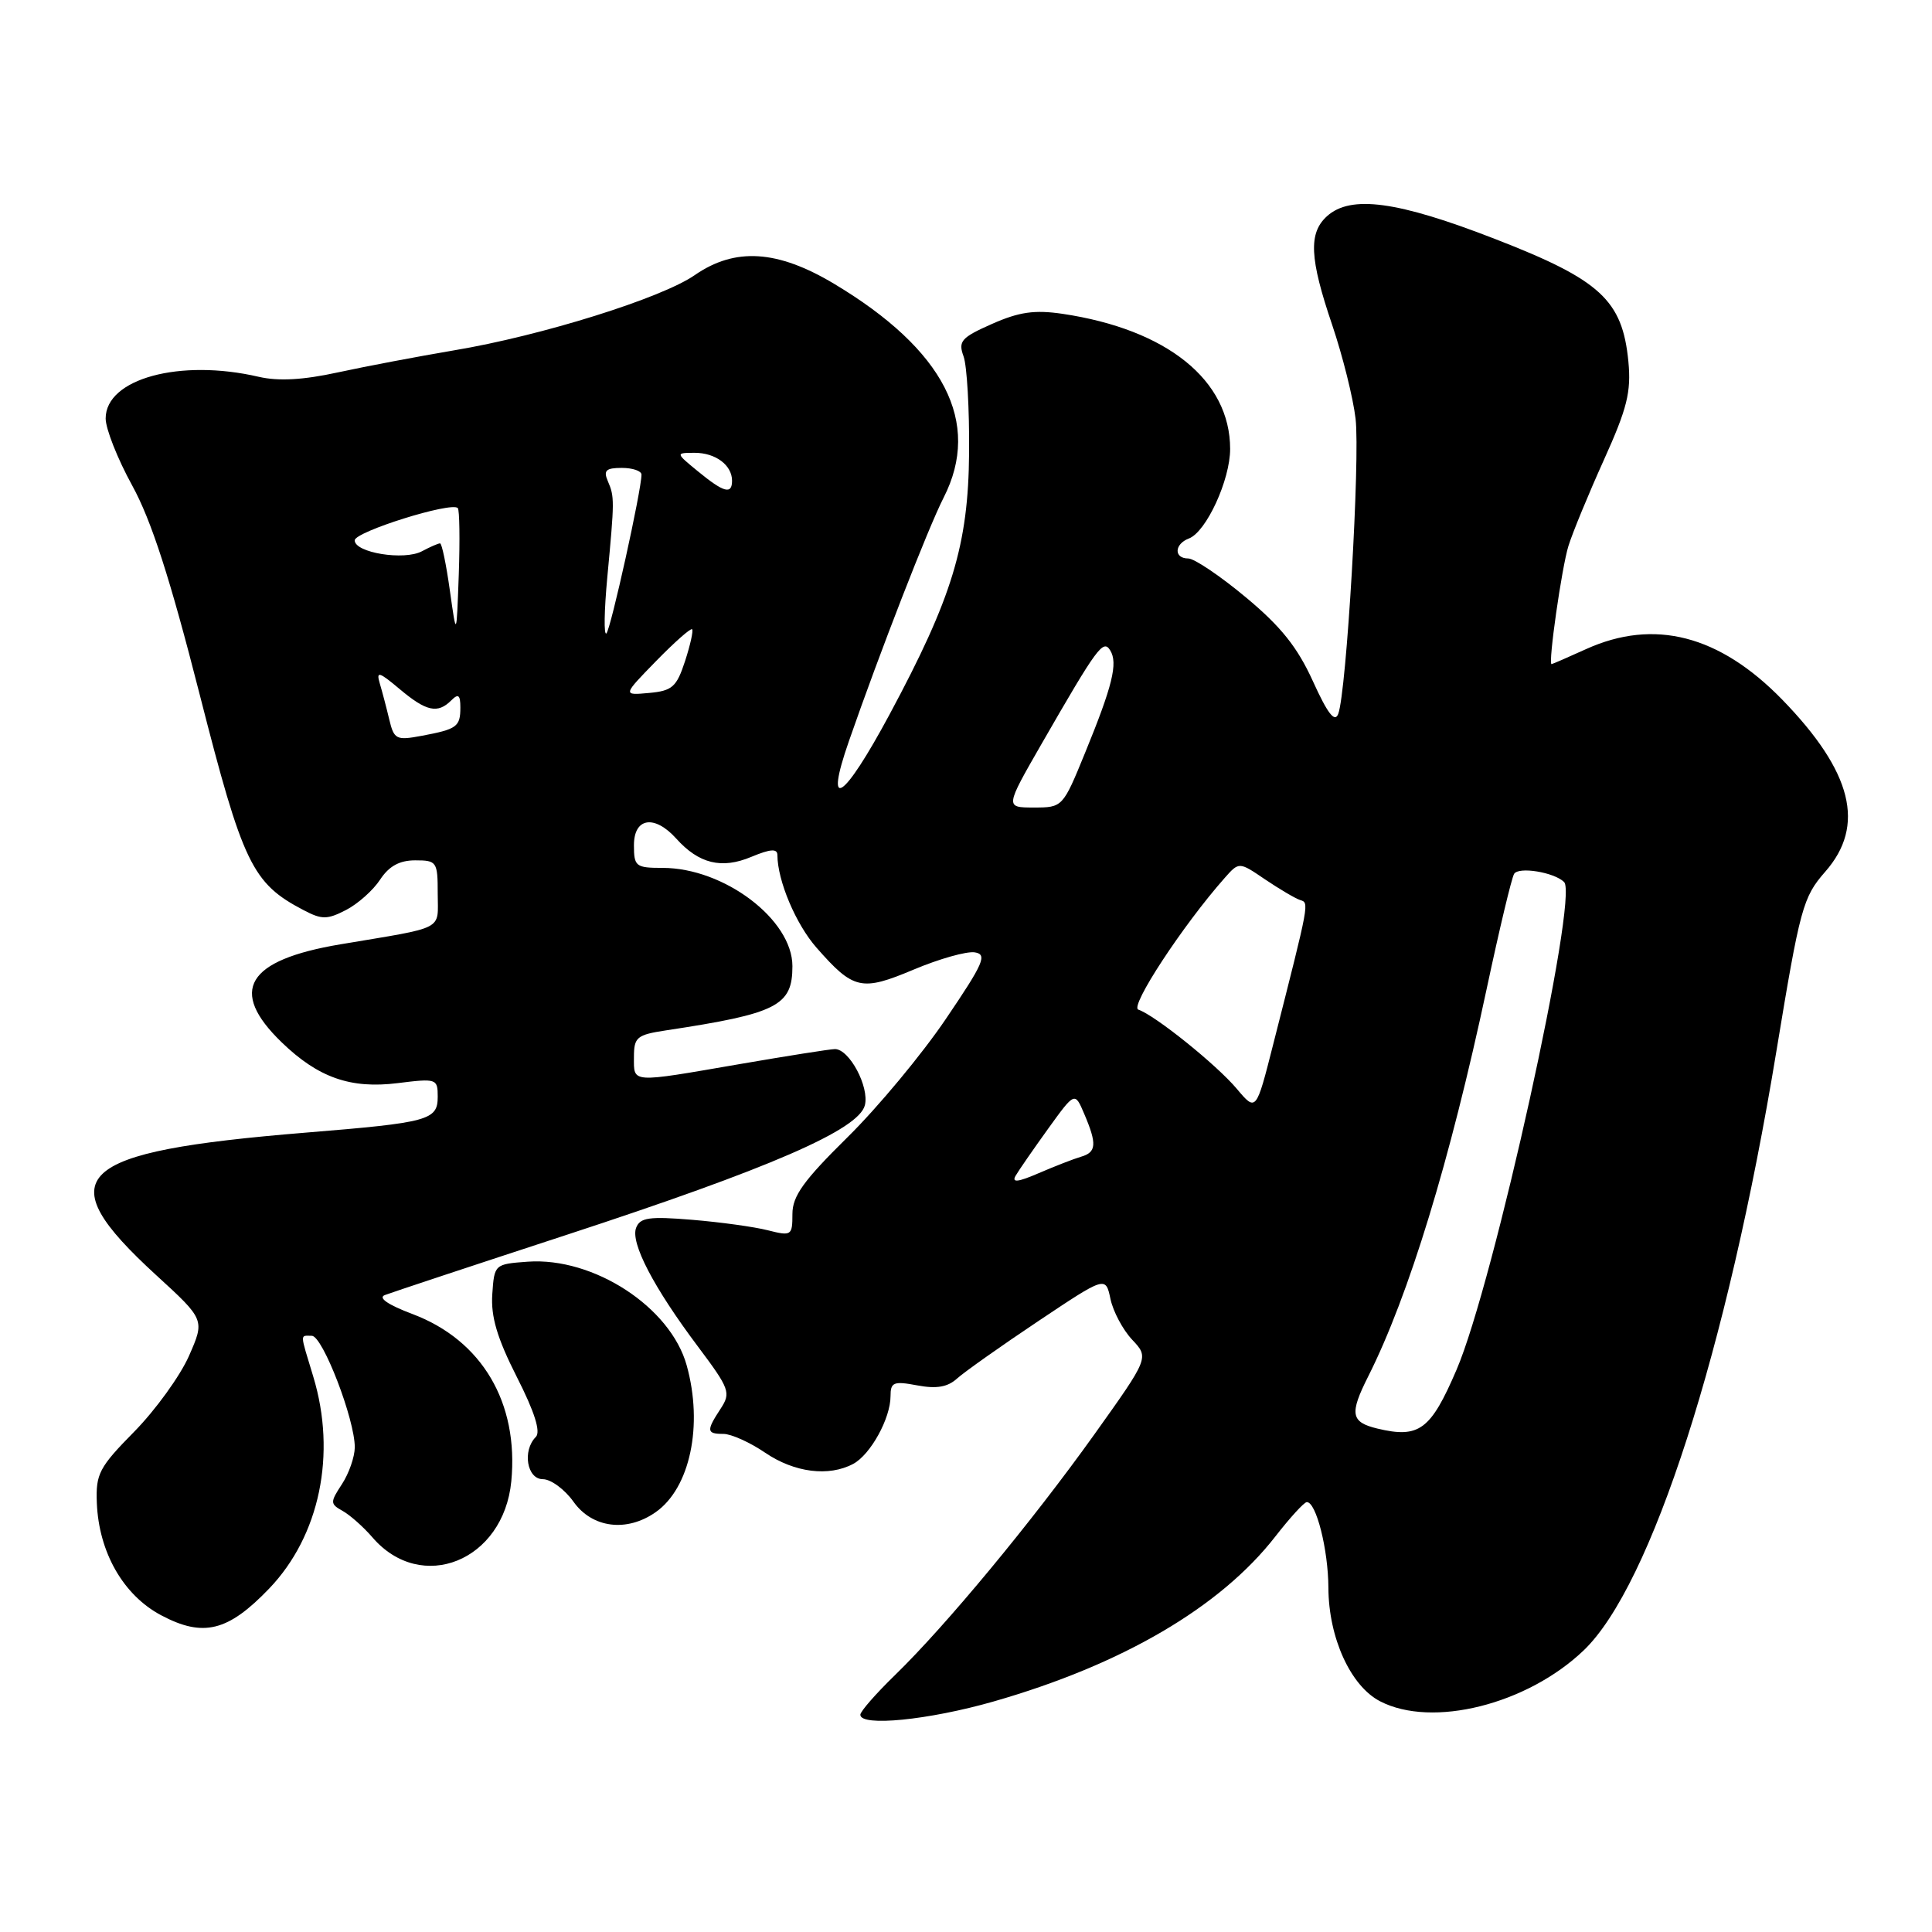 <?xml version="1.0" encoding="UTF-8" standalone="no"?>
<!DOCTYPE svg PUBLIC "-//W3C//DTD SVG 1.1//EN" "http://www.w3.org/Graphics/SVG/1.1/DTD/svg11.dtd" >
<svg xmlns="http://www.w3.org/2000/svg" xmlns:xlink="http://www.w3.org/1999/xlink" version="1.1" viewBox="0 0 256 256">
 <g >
 <path fill="currentColor"
d=" M 131.64 225.46 C 148.72 220.57 161.73 212.94 169.00 203.58 C 170.93 201.10 172.79 199.06 173.15 199.04 C 174.39 198.97 176.00 205.32 176.02 210.40 C 176.05 217.02 178.96 223.41 182.87 225.43 C 189.77 229.00 202.33 225.86 209.84 218.69 C 218.81 210.12 228.86 178.90 235.38 139.30 C 238.52 120.26 238.89 118.89 241.85 115.51 C 247.23 109.39 245.45 102.28 236.17 92.72 C 227.83 84.15 219.18 81.92 210.14 86.02 C 207.74 87.11 205.69 88.00 205.59 88.00 C 205.11 88.00 206.94 75.17 207.83 72.33 C 208.37 70.59 210.48 65.47 212.52 60.95 C 215.61 54.11 216.15 51.94 215.77 47.91 C 214.98 39.77 212.08 37.09 198.14 31.68 C 185.18 26.64 178.98 25.80 175.83 28.65 C 173.36 30.89 173.53 34.25 176.52 43.05 C 177.90 47.13 179.30 52.72 179.62 55.48 C 180.24 60.76 178.42 91.75 177.32 94.60 C 176.87 95.79 175.92 94.57 173.97 90.27 C 171.92 85.76 169.73 83.01 165.07 79.14 C 161.68 76.31 158.24 74.00 157.45 74.00 C 155.52 74.00 155.59 72.09 157.54 71.35 C 159.84 70.47 163.00 63.59 163.00 59.49 C 163.00 50.37 154.64 43.64 140.77 41.58 C 137.09 41.04 135.04 41.33 131.45 42.92 C 127.36 44.73 126.94 45.21 127.68 47.23 C 128.13 48.48 128.46 54.22 128.41 60.00 C 128.31 72.19 126.19 79.17 117.88 94.65 C 111.75 106.07 109.15 107.78 112.49 98.19 C 116.54 86.53 123.00 69.91 125.04 65.93 C 130.09 56.01 125.13 46.34 110.50 37.59 C 103.00 33.11 97.39 32.76 92.05 36.46 C 87.65 39.51 71.73 44.49 60.18 46.42 C 55.40 47.23 48.48 48.54 44.79 49.34 C 40.17 50.35 36.90 50.53 34.29 49.93 C 23.84 47.50 14.00 50.18 14.00 55.45 C 14.00 56.82 15.58 60.81 17.51 64.32 C 20.06 68.96 22.52 76.58 26.45 91.99 C 32.20 114.53 33.41 117.04 40.25 120.61 C 42.65 121.87 43.36 121.86 45.85 120.58 C 47.42 119.77 49.46 117.95 50.37 116.55 C 51.55 114.76 52.94 114.00 55.02 114.00 C 57.88 114.00 58.00 114.18 58.00 118.42 C 58.00 123.38 59.19 122.76 45.09 125.13 C 32.66 127.22 30.24 131.26 37.32 138.11 C 42.16 142.79 46.45 144.30 52.69 143.52 C 57.84 142.88 58.00 142.93 58.00 145.31 C 58.00 148.43 56.86 148.75 40.50 150.08 C 9.61 152.61 6.29 155.76 20.67 168.94 C 27.15 174.87 27.15 174.87 25.03 179.69 C 23.86 182.33 20.60 186.84 17.79 189.70 C 13.14 194.42 12.68 195.29 12.83 199.13 C 13.09 205.69 16.34 211.37 21.35 214.03 C 26.93 216.99 30.21 216.18 35.66 210.50 C 42.37 203.50 44.62 192.67 41.51 182.41 C 39.71 176.47 39.73 177.00 41.32 177.00 C 42.75 177.00 47.03 188.10 47.01 191.79 C 47.00 193.04 46.24 195.23 45.32 196.64 C 43.73 199.07 43.73 199.27 45.41 200.21 C 46.39 200.76 48.16 202.33 49.35 203.71 C 55.83 211.24 66.73 206.84 67.75 196.28 C 68.75 185.87 63.87 177.60 54.69 174.13 C 51.39 172.89 50.05 171.96 51.00 171.60 C 51.83 171.28 62.62 167.70 75.00 163.65 C 102.03 154.80 113.79 149.69 114.60 146.45 C 115.21 144.01 112.54 139.00 110.63 139.01 C 110.01 139.01 104.33 139.91 98.00 141.00 C 83.45 143.51 84.00 143.55 84.00 140.09 C 84.00 137.43 84.37 137.12 88.25 136.53 C 103.00 134.30 105.00 133.28 105.00 128.02 C 105.00 121.85 95.95 115.00 87.80 115.00 C 84.24 115.00 84.00 114.81 84.00 112.00 C 84.00 108.34 86.71 107.91 89.60 111.11 C 92.60 114.45 95.62 115.19 99.55 113.54 C 102.10 112.48 103.00 112.42 103.01 113.30 C 103.02 116.69 105.45 122.45 108.19 125.57 C 113.10 131.16 114.14 131.39 121.08 128.47 C 124.45 127.05 128.08 126.03 129.15 126.19 C 130.85 126.46 130.37 127.58 125.34 135.00 C 122.18 139.68 116.31 146.74 112.30 150.69 C 106.48 156.43 105.00 158.48 105.00 160.86 C 105.00 163.72 104.87 163.81 101.75 163.02 C 99.96 162.56 95.44 161.94 91.71 161.63 C 86.02 161.16 84.81 161.33 84.29 162.69 C 83.52 164.68 86.60 170.59 92.50 178.45 C 96.69 184.04 96.87 184.55 95.48 186.67 C 93.57 189.59 93.61 190.00 95.86 190.00 C 96.88 190.00 99.38 191.12 101.40 192.50 C 105.28 195.13 109.82 195.70 113.06 193.97 C 115.35 192.74 118.00 187.94 118.00 185.00 C 118.00 183.15 118.40 182.98 121.54 183.57 C 124.10 184.05 125.57 183.80 126.83 182.65 C 127.80 181.78 132.62 178.37 137.54 175.08 C 146.50 169.09 146.50 169.09 147.14 172.11 C 147.49 173.77 148.78 176.20 150.02 177.52 C 152.26 179.90 152.26 179.90 144.99 190.09 C 136.72 201.66 125.35 215.39 118.59 221.96 C 116.07 224.41 114.00 226.77 114.00 227.21 C 114.00 228.82 123.04 227.92 131.64 225.46 Z  M 86.88 200.37 C 91.44 197.18 93.20 188.85 90.99 180.92 C 88.85 173.20 78.66 166.56 69.93 167.18 C 65.53 167.50 65.50 167.53 65.23 171.50 C 65.03 174.46 65.87 177.30 68.48 182.45 C 70.84 187.09 71.67 189.73 71.00 190.40 C 69.19 192.21 69.82 196.00 71.93 196.00 C 72.99 196.00 74.83 197.35 76.00 199.00 C 78.48 202.48 83.05 203.06 86.88 200.37 Z  M 182.50 189.29 C 178.98 188.44 178.79 187.35 181.30 182.37 C 186.67 171.70 192.12 153.87 197.00 130.99 C 198.67 123.15 200.30 116.32 200.63 115.79 C 201.23 114.81 205.91 115.57 207.25 116.87 C 209.22 118.78 197.92 170.06 193.00 181.50 C 189.57 189.49 188.05 190.62 182.50 189.29 Z  M 134.57 155.80 C 134.98 155.09 136.92 152.29 138.87 149.58 C 142.42 144.66 142.42 144.66 143.66 147.58 C 145.37 151.58 145.29 152.68 143.25 153.27 C 142.29 153.55 139.77 154.53 137.66 155.44 C 134.89 156.64 134.03 156.74 134.57 155.80 Z  M 163.88 144.27 C 161.20 141.08 153.02 134.51 150.83 133.78 C 149.66 133.39 156.70 122.64 162.27 116.34 C 164.18 114.18 164.18 114.18 167.62 116.52 C 169.52 117.80 171.60 119.03 172.25 119.25 C 173.49 119.66 173.59 119.17 168.70 138.40 C 166.44 147.31 166.44 147.31 163.88 144.27 Z  M 138.03 98.54 C 145.40 85.73 146.18 84.67 147.11 86.18 C 148.15 87.87 147.42 90.86 143.78 99.75 C 140.83 106.97 140.80 107.00 136.99 107.00 C 133.17 107.00 133.17 107.00 138.03 98.54 Z  M 51.58 95.34 C 51.21 93.78 50.64 91.62 50.32 90.55 C 49.83 88.89 50.21 89.00 52.95 91.30 C 56.48 94.27 57.99 94.61 59.80 92.80 C 60.73 91.87 61.00 92.08 61.00 93.74 C 61.00 96.30 60.56 96.62 55.87 97.50 C 52.51 98.13 52.21 97.98 51.58 95.34 Z  M 86.94 87.59 C 89.38 85.09 91.53 83.19 91.71 83.38 C 91.89 83.56 91.47 85.46 90.77 87.61 C 89.65 91.03 89.08 91.54 86.00 91.82 C 82.50 92.14 82.50 92.14 86.94 87.59 Z  M 59.61 78.25 C 59.13 74.81 58.55 72.00 58.31 72.00 C 58.06 72.00 56.99 72.47 55.92 73.04 C 53.56 74.31 47.00 73.24 47.00 71.60 C 47.00 70.46 59.79 66.45 60.66 67.32 C 60.89 67.56 60.95 71.52 60.79 76.13 C 60.49 84.50 60.49 84.50 59.61 78.25 Z  M 80.47 76.50 C 81.43 66.26 81.44 65.84 80.54 63.75 C 79.93 62.34 80.29 62.00 82.39 62.00 C 83.83 62.00 85.00 62.40 85.00 62.89 C 85.00 64.95 80.92 83.41 80.35 83.93 C 80.00 84.24 80.06 80.90 80.47 76.50 Z  M 92.50 62.47 C 89.50 60.01 89.50 60.01 92.05 60.00 C 94.81 60.00 97.00 61.63 97.00 63.70 C 97.00 65.56 95.91 65.27 92.50 62.47 Z "/>
</g>
</svg>